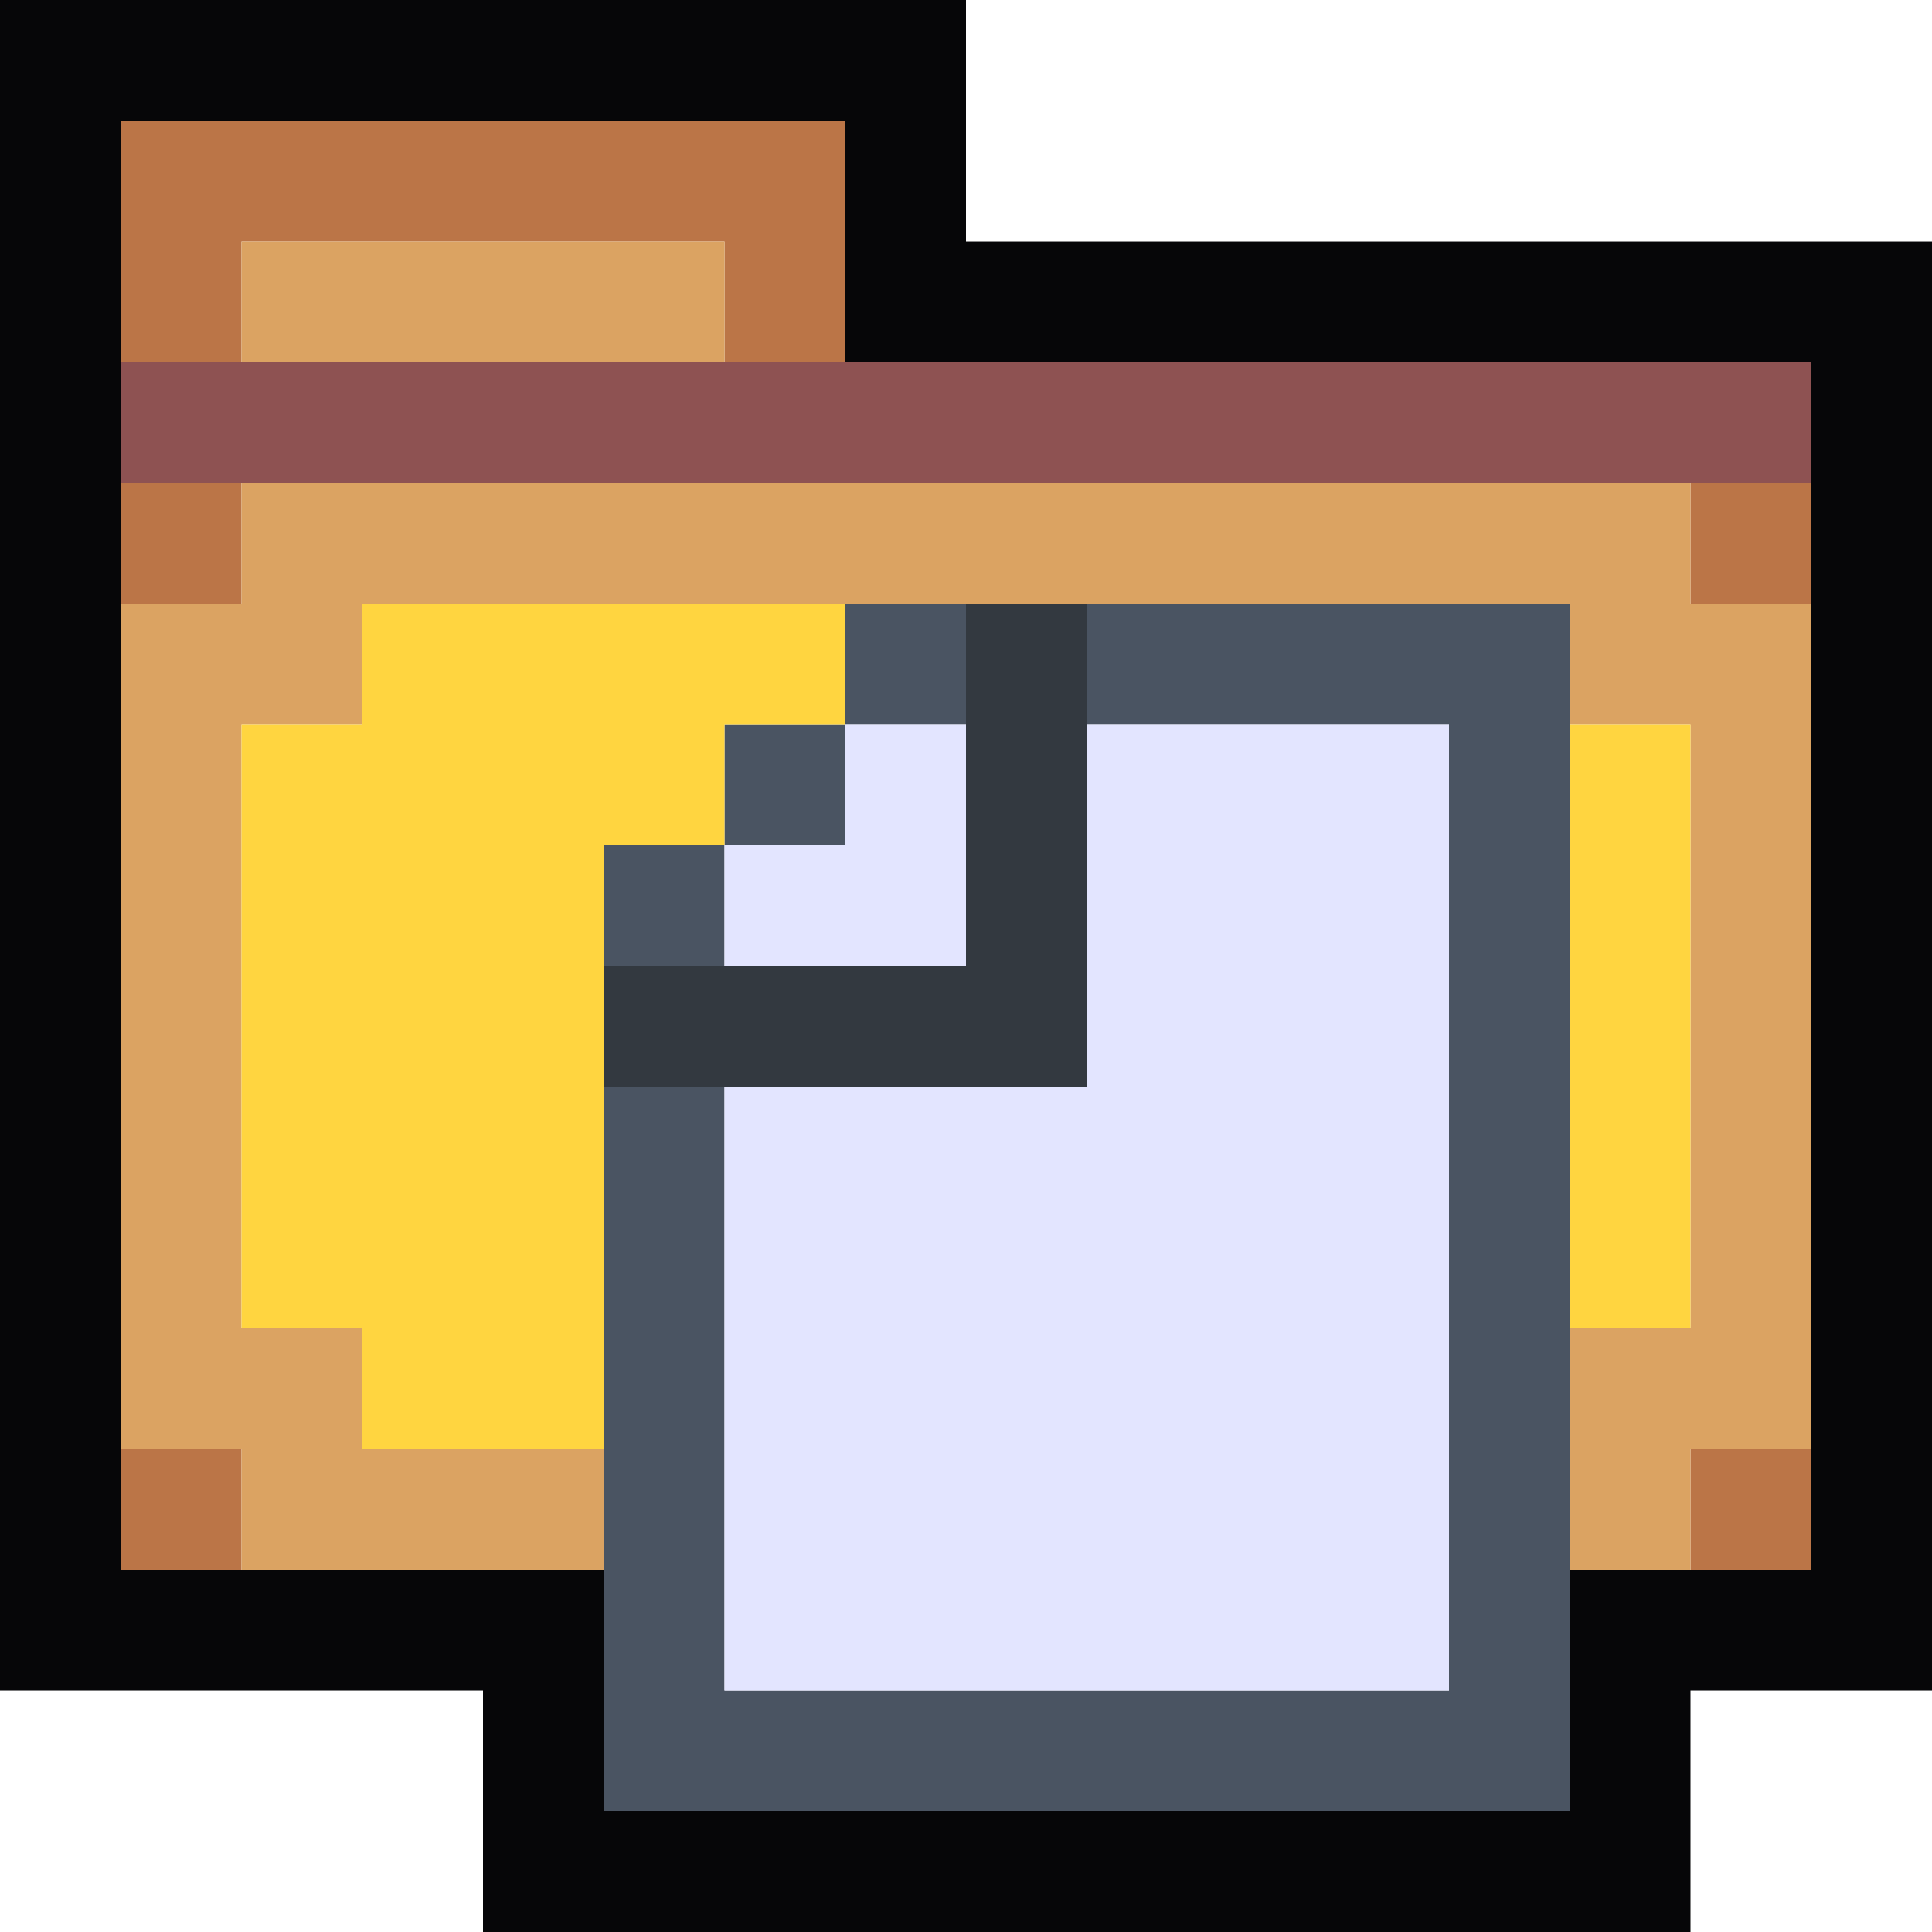 <?xml version="1.0" encoding="utf-8"?>
<!DOCTYPE svg PUBLIC "-//W3C//DTD SVG 1.0//EN" "http://www.w3.org/TR/2001/REC-SVG-20010904/DTD/svg10.dtd">
<svg version="1.0" xmlns="http://www.w3.org/2000/svg" width="96px" height="96px" viewBox="0 0 96 96" preserveAspectRatio="xMidYMid meet">
 <g fill="#060608" fill-rule="evenodd">
  <path d="M24 90 L24 84 12 84 L0 84 0 42 L0 0 24 0 L48 0 48 6 L48 12 72 12 L96 12 96 48 L96 84 90 84 L84 84 84 90 L84 96 54 96 L24 96 24 90 M30 78 L23 78C19.1 78 15.7 78 15.5 78 C15.2 78 14.3 78 13.5 78 L12 78L12 78 L11.5 78C11.2 78 9.8 78 8.5 78 L6 78 6 75 L6 72L6 72 L6 69.5C6 68.1 6 66.7 6 66.5 C6 66.2 6 57.9 6 48 L6 30L6 30 L6 29C6 28.4 6 27.7 6 27.5 C6 27.2 6 26.3 6 25.5 L6 24L6 24 L6 23C6 22.4 6 21.7 6 21.5 C6 21.2 6 20.3 6 19.5 L6 18L6 18 L6 12L6 6 24 6 L42 6 42 11.5 C42 14.5 42 17.2 42 17.5 L42 18L42 18 L66 18L90 18 90 20.5 C90 21.8 90 23.2 90 23.5 L90 24L90 24 L90 25.5C90 26.3 90 27.2 90 27.5 C90 27.7 90 28.4 90 29 L90 30L90 30 L90 48C90 57.9 90 66.2 90 66.5 C90 66.7 90 68.1 90 69.5 L90 72L90 72 L90 75L90 78 87.5 78 C86.1 78 84.7 78 84.5 78 L84 78L84 78 L83 78C82.4 78 81.7 78 81.5 78 C81.2 78 80.3 78 79.5 78 L78 78L78 78 L78 78.5C78 78.7 78 81.4 78 84.5 L78 90 54 90 L30 90 30 84 L30 78"/>
 </g>
 <g fill="#333940" fill-rule="evenodd">
  <path d="M30 54 L30 53C30 52.4 30 51.7 30 51.5 C30 51.2 30 50.3 30 49.5 L30 48L30 48 L31.5 48C32.3 48 33.2 48 33.5 48 C33.7 48 34.4 48 35 48 L36 48L36 48 L36.5 48C36.7 48 39.4 48 42.5 48 L48 48 48 42 L48 36L48 36 L48 35C48 34.4 48 33.7 48 33.5 C48 33.2 48 32.3 48 31.5 L48 30L48 30 L49.5 30C50.3 30 51.2 30 51.5 30 C51.7 30 52.4 30 53 30 L54 30L54 30 L54 31.5C54 32.3 54 33.2 54 33.5 C54 33.7 54 34.4 54 35 L54 36L54 36 L54 45L54 54 45.5 54 C40.8 54 36.7 54 36.5 54 L36 54L36 54 L35 54C34.4 54 33.7 54 33.5 54 C33.2 54 32.3 54 31.5 54 L30 54"/>
 </g>
 <g fill="#4a5462" fill-rule="evenodd">
  <path d="M30 78 L30 77C30 76.4 30 75.7 30 75.5 C30 75.2 30 74.3 30 73.5 L30 72L30 72 L30 65C30 61.1 30 57.7 30 57.5 C30 57.2 30 56.3 30 55.5 L30 54L30 54 L31.5 54C32.3 54 33.2 54 33.5 54 C33.7 54 34.4 54 35 54 L36 54L36 54 L36 54.5C36 54.7 36 61.5 36 69.5 L36 84 54 84 L72 84 72 60 L72 36 63 36 L54 36L54 36 L54 35C54 34.4 54 33.7 54 33.5 C54 33.2 54 32.3 54 31.5 L54 30L54 30 L66 30L78 30 78 32.5 C78 33.8 78 35.2 78 35.5 L78 36L78 36 L78 41C78 43.7 78 46.2 78 46.5 C78 46.7 78 51.2 78 56.5 L78 66L78 66 L78 67C78 67.5 78 68.2 78 68.5 C78 68.7 78 71 78 73.5 L78 78L78 78 L78 78.5C78 78.7 78 81.4 78 84.5 L78 90 54 90 L30 90 30 84 L30 78"/>
  <path d="M30 48 L30 47.5C30 47.2 30 45.8 30 44.5 L30 42 33 42 L36 42L36 42 L36 41.5C36 41.2 36 39.8 36 38.5 L36 36 39 36 L42 36L42 36 L42 35C42 34.4 42 33.7 42 33.5 C42 33.2 42 32.3 42 31.5 L42 30L42 30 L43.5 30C44.3 30 45.2 30 45.5 30 C45.7 30 46.4 30 47 30 L48 30L48 30 L48 31.5C48 32.3 48 33.2 48 33.5 C48 33.7 48 34.4 48 35 L48 36L48 36 L47 36C46.4 36 45.7 36 45.5 36 C45.2 36 44.3 36 43.5 36 L42 36L42 36 L42 39L42 42 39.5 42 C38.1 42 36.7 42 36.5 42 L36 42L36 42 L36 43.5C36 44.3 36 45.2 36 45.5 C36 45.7 36 46.4 36 47 L36 48L36 48 L35 48C34.4 48 33.7 48 33.5 48 C33.2 48 32.3 48 31.5 48 L30 48"/>
 </g>
 <g fill="#8e5252" fill-rule="evenodd">
  <path d="M6 24 L6 23C6 22.4 6 21.7 6 21.5 C6 21.2 6 20.3 6 19.5 L6 18L6 18 L7.5 18C8.3 18 9.2 18 9.5 18 C9.7 18 10.4 18 11 18 L12 18L12 18 L24 18L36 18L36 18 L37.5 18C38.3 18 39.2 18 39.5 18 C39.7 18 40.4 18 41 18 L42 18L42 18 L66 18L90 18 90 20.5 C90 21.8 90 23.2 90 23.5 L90 24L90 24 L89 24C88.4 24 87.7 24 87.5 24 C87.2 24 86.3 24 85.5 24 L84 24L84 24 L73.5 24C67.7 24 62.7 24 62.5 24 C62.2 24 50.7 24 37 24 L12 24L12 24 L11 24C10.4 24 9.7 24 9.5 24 C9.2 24 8.3 24 7.5 24 L6 24"/>
 </g>
 <g fill="#bb7547" fill-rule="evenodd">
  <path d="M6 72 L9 72L12 72 12 74.5 C12 75.8 12 77.2 12 77.5 L12 78L12 78 L11.5 78C11.2 78 9.8 78 8.5 78 L6 78 6 75 L6 72"/>
  <path d="M84 78 L84 77.5C84 77.2 84 75.8 84 74.5 L84 72 87 72 L90 72L90 72 L90 75L90 78 87.5 78 C86.1 78 84.7 78 84.5 78 L84 78"/>
  <path d="M6 30 L6 29C6 28.4 6 27.7 6 27.5 C6 27.2 6 26.3 6 25.5 L6 24L6 24 L7.5 24C8.3 24 9.2 24 9.5 24 C9.7 24 10.4 24 11 24 L12 24L12 24 L12 27L12 30 9.5 30 C8.1 30 6.7 30 6.5 30 L6 30"/>
  <path d="M84 24 L85.5 24C86.3 24 87.2 24 87.5 24 C87.7 24 88.4 24 89 24 L90 24L90 24 L90 25.5C90 26.3 90 27.2 90 27.5 C90 27.7 90 28.4 90 29 L90 30L90 30 L89.5 30C89.2 30 87.8 30 86.5 30 L84 30 84 27 L84 24"/>
  <path d="M6 18 L6 12L6 6 24 6 L42 6 42 11.5 C42 14.5 42 17.2 42 17.5 L42 18L42 18 L41 18C40.4 18 39.7 18 39.5 18 C39.2 18 38.3 18 37.5 18 L36 18L36 18 L36 17.5C36 17.2 36 15.8 36 14.5 L36 12 24 12 L12 12 12 15 L12 18L12 18 L11 18C10.4 18 9.7 18 9.5 18 C9.2 18 8.3 18 7.5 18 L6 18"/>
 </g>
 <g fill="#dba362" fill-rule="evenodd">
  <path d="M12 78 L12 77.5C12 77.2 12 75.8 12 74.5 L12 72 9 72 L6 72L6 72 L6 69.5C6 68.1 6 66.7 6 66.5 C6 66.2 6 57.9 6 48 L6 30L6 30 L6.5 30C6.7 30 8.1 30 9.5 30 L12 30 12 27 L12 24L12 24 L37 24C50.7 24 62.2 24 62.5 24 C62.7 24 67.7 24 73.5 24 L84 24L84 24 L84 27L84 30 86.5 30 C87.8 30 89.2 30 89.5 30 L90 30L90 30 L90 48C90 57.9 90 66.2 90 66.5 C90 66.7 90 68.1 90 69.5 L90 72L90 72 L87 72L84 72 84 74.5 C84 75.8 84 77.2 84 77.5 L84 78L84 78 L83 78C82.4 78 81.7 78 81.5 78 C81.2 78 80.3 78 79.5 78 L78 78L78 78 L78 73.5C78 71 78 68.7 78 68.5 C78 68.2 78 67.5 78 67 L78 66L78 66 L78.5 66C78.7 66 80.1 66 81.5 66 L84 66 84 51 L84 36 81 36 L78 36L78 36 L78 35.5C78 35.2 78 33.8 78 32.5 L78 30 66 30 L54 30L54 30 L53 30C52.4 30 51.7 30 51.5 30 C51.2 30 50.3 30 49.5 30 L48 30L48 30 L47 30C46.4 30 45.7 30 45.5 30 C45.2 30 44.3 30 43.5 30 L42 30L42 30 L30 30L18 30 18 33 L18 36 15 36 L12 36 12 51 L12 66 15 66 L18 66 18 69 L18 72 23.5 72 C26.5 72 29.2 72 29.5 72 L30 72L30 72 L30 73.5C30 74.3 30 75.2 30 75.5 C30 75.7 30 76.4 30 77 L30 78L30 78 L23 78C19.1 78 15.7 78 15.5 78 C15.2 78 14.3 78 13.5 78 L12 78"/>
  <path d="M12 18 L12 15L12 12 24 12 L36 12 36 14.5 C36 15.8 36 17.2 36 17.5 L36 18L36 18 L24 18L12 18"/>
 </g>
 <g fill="#ffd540" fill-rule="evenodd">
  <path d="M42 30 L42 31.5C42 32.3 42 33.2 42 33.5 C42 33.7 42 34.4 42 35 L42 36L42 36 L39 36L36 36 36 38.5 C36 39.8 36 41.2 36 41.5 L36 42L36 42 L33 42L30 42 30 44.5 C30 45.8 30 47.2 30 47.5 L30 48L30 48 L30 49.5C30 50.3 30 51.2 30 51.5 C30 51.7 30 52.4 30 53 L30 54L30 54 L30 55.5C30 56.3 30 57.2 30 57.5 C30 57.7 30 61.1 30 65 L30 72L30 72 L29.5 72C29.2 72 26.5 72 23.5 72 L18 72 18 69 L18 66 15 66 L12 66 12 51 L12 36 15 36 L18 36 18 33 L18 30 30 30 L42 30"/>
  <path d="M78 66 L78 56.5C78 51.2 78 46.7 78 46.5 C78 46.2 78 43.7 78 41 L78 36L78 36 L81 36L84 36 84 51 L84 66 81.5 66 C80.1 66 78.7 66 78.5 66 L78 66"/>
 </g>
 <g fill="#e3e5ff" fill-rule="evenodd">
  <path d="M36 54 L36.5 54C36.7 54 40.8 54 45.5 54 L54 54 54 45 L54 36L54 36 L63 36L72 36 72 60 L72 84 54 84 L36 84 36 69.5 C36 61.5 36 54.7 36 54.5 L36 54"/>
  <path d="M36 48 L36 47C36 46.4 36 45.7 36 45.5 C36 45.2 36 44.3 36 43.5 L36 42L36 42 L36.5 42C36.7 42 38.1 42 39.5 42 L42 42 42 39 L42 36L42 36 L43.5 36C44.3 36 45.2 36 45.5 36 C45.7 36 46.4 36 47 36 L48 36L48 36 L48 42L48 48 42.5 48 C39.4 48 36.7 48 36.5 48 L36 48"/>
 </g>
</svg>